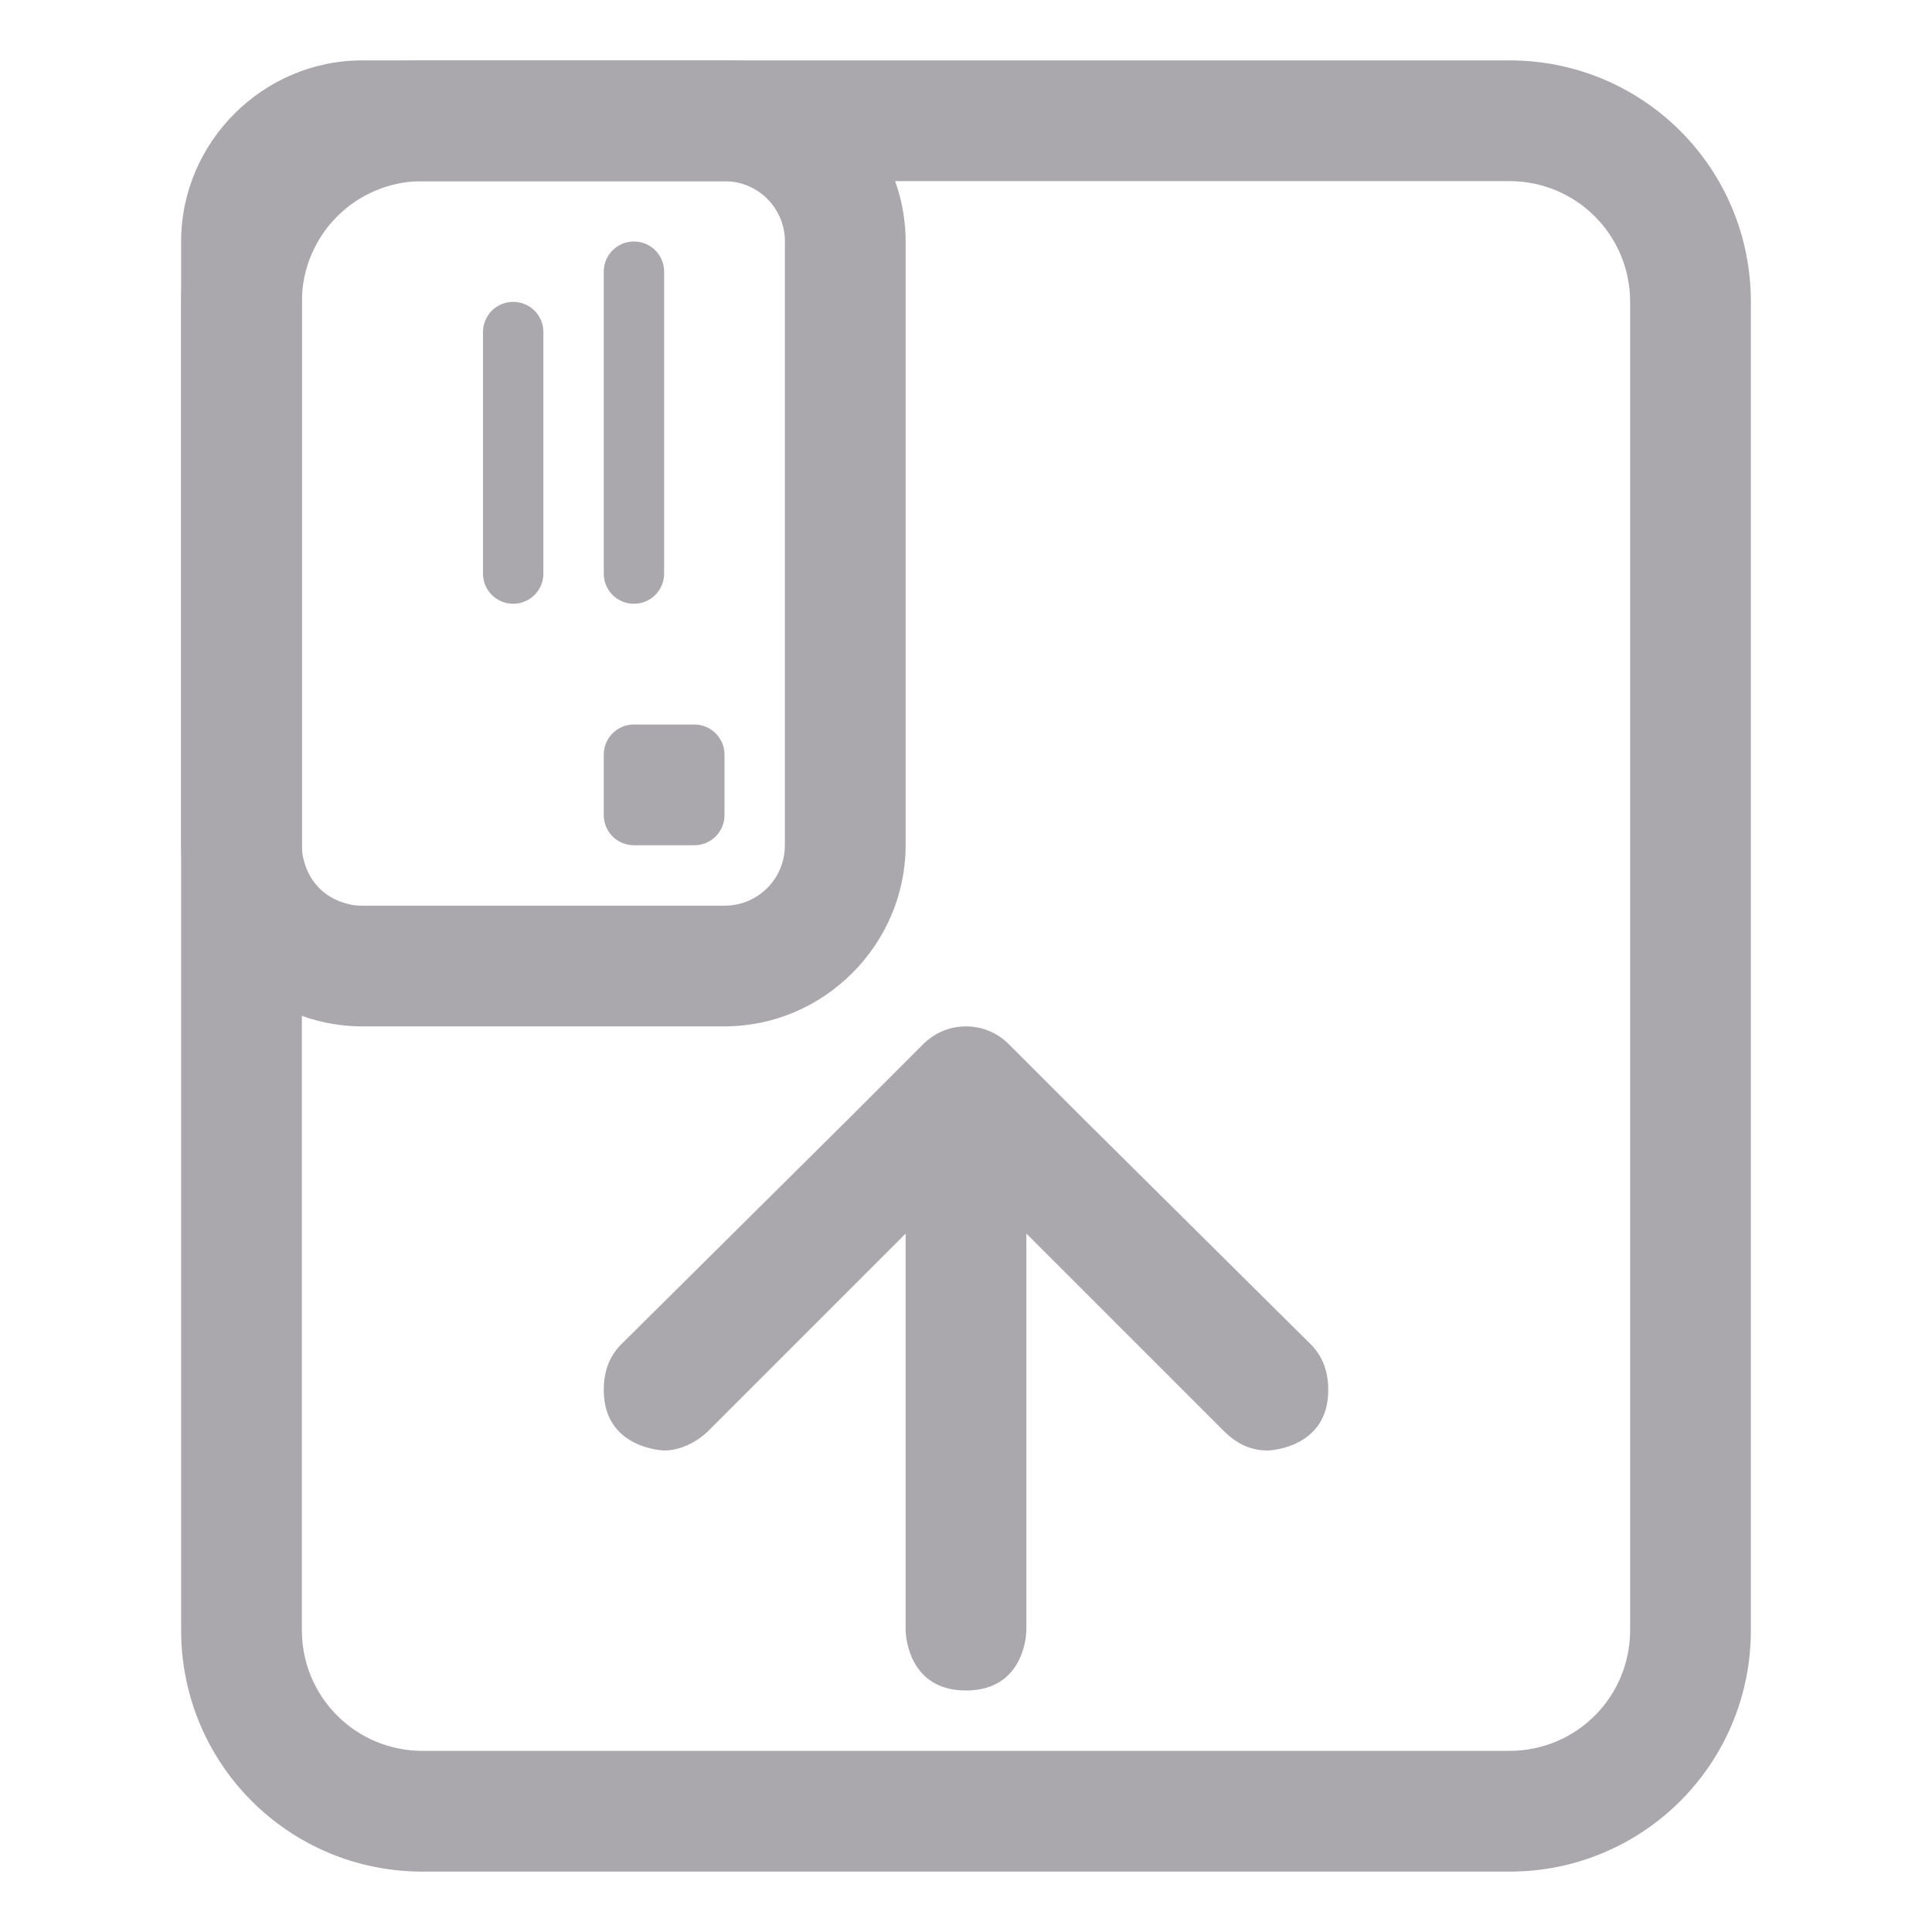 <svg height="32" viewBox="0 0 32 32" width="32" xmlns="http://www.w3.org/2000/svg"><g fill="#aaa8ac"><path d="m16 17c-.256 0-.512.098-.707.293l-1.248 1.248-3.764 3.734c-.191.198-.281.441-.281.75 0 .975 1 1 1 1 .257 0 .528-.13.719-.312l3.281-3.281v6.568s0 1 1 1 1-1 1-1v-6.568l3.281 3.281c.19.183.409.312.719.312 0 0 1-.025 1-1 0-.309-.09-.552-.281-.75l-3.764-3.734-1.248-1.248c-.195-.195-.451-.293-.707-.293z"/><path d="m15 4c0-1.645-1.355-3-3-3h-6c-1.645 0-3 1.355-3 3v10c0 1.645 1.355 3 3 3h6c1.645 0 3-1.355 3-3zm-2 0v.803 8.395.803c0 .554-.446 1-1 1h-.201-5.799c-.069 0-.136-.006-.201-.02-.016-.003-.03-.008-.045-.012-.029-.007-.058-.016-.086-.025-.292-.097-.514-.319-.611-.611-.01-.028-.018-.057-.025-.086-.004-.015-.009-.029-.012-.045-.013-.065-.02-.132-.02-.201v-10c0-.036.002-.071.006-.105.003-.033.008-.064.014-.096.003-.016.008-.03.012-.045.007-.029.016-.058.025-.086.097-.292.319-.514.611-.611.028-.01.057-.018.086-.025.015-.004.029-.009.045-.012.031-.006.063-.01.096-.014.001-0.0.003 0.0.004 0 .034-.003.067-.006.102-.006h5.799.201c.554 0 1 .446 1 1zm-1 8.5c0-.277-.223-.5-.5-.5h-1c-.277 0-.5.223-.5.5v1c0 .277.223.5.5.5h1c.277 0 .5-.223.5-.5zm-1-8c0-.277-.223-.5-.5-.5s-.5.223-.5.5v5c0 .277.223.5.5.5s.5-.223.5-.5zm-2 1c0-.277-.223-.5-.5-.5s-.5.223-.5.5v4c0 .277.223.5.5.5s.5-.223.5-.5z"/><path d="m7 1c-2.216 0-4 1.784-4 4v22c0 2.216 1.784 4 4 4h18c2.216 0 4-1.784 4-4v-22c0-2.216-1.784-4-4-4zm0 2h18c1.108 0 2 .892 2 2v22c0 1.108-.892 2-2 2h-18c-1.108 0-2-.892-2-2v-22c0-1.108.892-2 2-2z"/></g></svg>